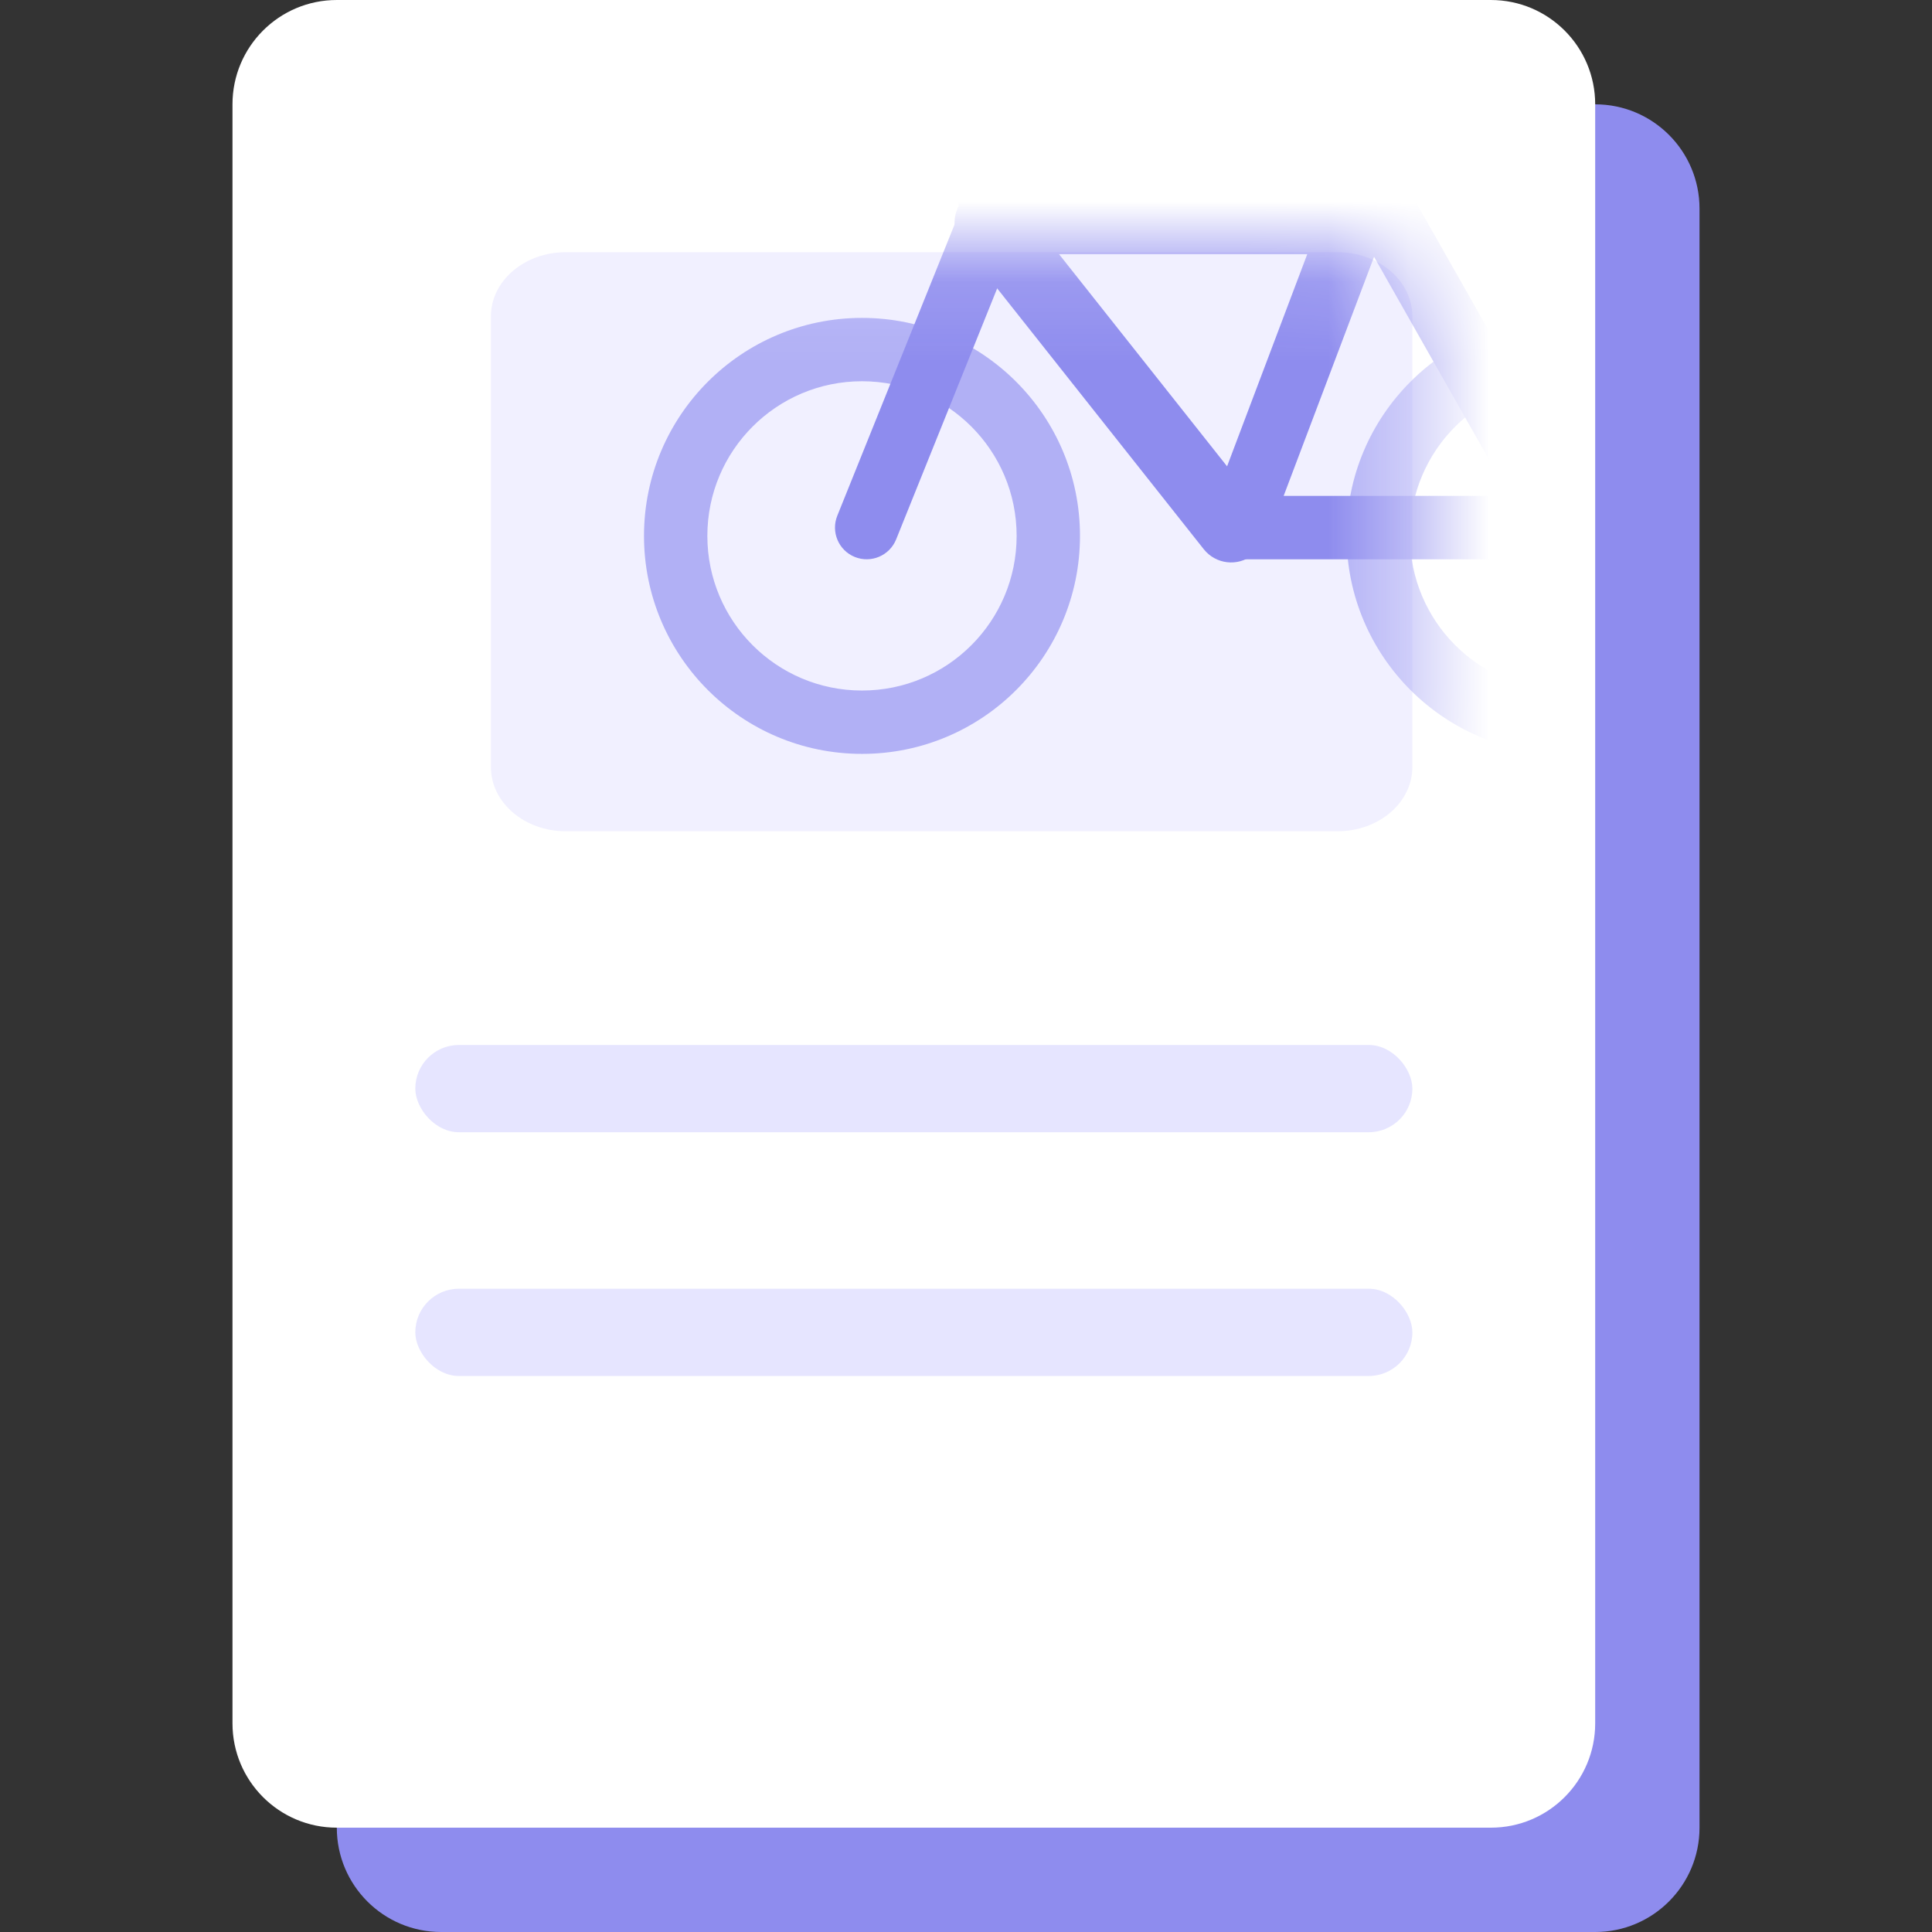<svg width="24" height="24" viewBox="0 0 24 24" fill="none" xmlns="http://www.w3.org/2000/svg">
<rect x="0" y="0" width="24" height="24" fill="#333333" stroke="none"/>
<g clip-path="url(#clip0_4547_9720)">
<path d="M4.184 2.592C4.184 1.876 4.764 1.296 5.48 1.296C10.259 1.296 15.037 1.296 19.816 1.296C20.532 1.296 21.112 1.876 21.112 2.592V22.704C21.112 23.42 20.532 24 19.816 24C15.037 24 10.259 24 5.48 24C4.764 24 4.184 23.42 4.184 22.704V2.592Z" fill="#8E8CEE"/>
<path d="M2.888 1.296C2.888 0.58 3.468 3.03268e-05 4.184 3.05176e-05C8.963 3.17917e-05 13.742 6.76609e-05 18.52 3.65999e-05C19.236 3.19477e-05 19.816 0.58 19.816 1.296V21.408C19.816 22.124 19.236 22.704 18.52 22.704C13.742 22.704 8.963 22.704 4.184 22.704C3.468 22.704 2.888 22.124 2.888 21.408V1.296Z" fill="white"/>
<rect x="5.159" y="12.981" width="12.386" height="1.084" rx="0.542" fill="#E6E5FF"/>
<rect x="5.159" y="16.009" width="12.386" height="1.084" rx="0.542" fill="#E6E5FF"/>
<path d="M6.098 3.931C6.098 3.49 6.514 3.133 7.027 3.133H16.616C17.13 3.133 17.545 3.49 17.545 3.931V9.528C17.545 9.969 17.13 10.326 16.616 10.326H7.027C6.514 10.326 6.098 9.969 6.098 9.528V3.931Z" fill="#F1F0FF"/>
<mask id="mask0_4547_9720" style="mask-type:alpha" maskUnits="userSpaceOnUse" x="6" y="3" width="12" height="8">
<path d="M6.098 3.931C6.098 3.49 6.514 3.133 7.027 3.133H16.616C17.13 3.133 17.545 3.49 17.545 3.931V9.528C17.545 9.969 17.13 10.326 16.616 10.326H7.027C6.514 10.326 6.098 9.969 6.098 9.528V3.931Z" fill="#F1F0FF"/>
</mask>
<g mask="url(#mask0_4547_9720)">
<path fill-rule="evenodd" clip-rule="evenodd" d="M10.708 4.736C9.647 4.736 8.787 5.596 8.787 6.657C8.787 7.718 9.647 8.578 10.708 8.578C11.769 8.578 12.629 7.718 12.629 6.657C12.629 5.596 11.769 4.736 10.708 4.736ZM10.708 3.949C9.213 3.949 8 5.161 8 6.657C8 8.153 9.213 9.365 10.708 9.365C12.204 9.365 13.416 8.153 13.416 6.657C13.416 5.161 12.204 3.949 10.708 3.949Z" fill="#B1B0F5"/>
<path fill-rule="evenodd" clip-rule="evenodd" d="M19.436 4.736C18.375 4.736 17.515 5.596 17.515 6.657C17.515 7.718 18.375 8.578 19.436 8.578C20.497 8.578 21.357 7.718 21.357 6.657C21.357 5.596 20.497 4.736 19.436 4.736ZM19.436 3.949C17.941 3.949 16.728 5.161 16.728 6.657C16.728 8.153 17.941 9.365 19.436 9.365C20.932 9.365 22.145 8.153 22.145 6.657C22.145 5.161 20.932 3.949 19.436 3.949Z" fill="#B1B0F5"/>
<path fill-rule="evenodd" clip-rule="evenodd" d="M13.449 1.288C13.288 1.288 13.143 1.386 13.083 1.535L12.749 2.37H16.537L16.911 1.378C16.988 1.175 17.215 1.072 17.419 1.149C17.622 1.226 17.725 1.453 17.648 1.656L17.374 2.382C17.478 2.407 17.568 2.475 17.622 2.57L19.771 6.36C19.841 6.482 19.84 6.631 19.769 6.752C19.699 6.873 19.569 6.948 19.429 6.948H15.377C15.247 6.948 15.126 6.884 15.053 6.778C14.979 6.671 14.963 6.536 15.008 6.415L16.239 3.158H12.558L11.132 6.701C11.05 6.903 10.821 7 10.619 6.919C10.418 6.838 10.32 6.609 10.401 6.407L11.927 2.617C11.928 2.614 11.929 2.611 11.931 2.608C11.891 2.515 11.886 2.407 11.927 2.306L12.352 1.243C12.531 0.794 12.966 0.5 13.449 0.5H13.851C14.068 0.5 14.245 0.676 14.245 0.894C14.245 1.111 14.068 1.288 13.851 1.288H13.449ZM17.069 3.19L15.946 6.16H18.753L17.069 3.19Z" fill="#8E8CEE"/>
<path fill-rule="evenodd" clip-rule="evenodd" d="M12.023 2.424C12.21 2.276 12.482 2.308 12.631 2.495L15.633 6.285C15.782 6.472 15.75 6.745 15.563 6.893C15.375 7.042 15.103 7.01 14.954 6.823L11.952 3.033C11.803 2.845 11.835 2.573 12.023 2.424Z" fill="#8E8CEE"/>
</g>
</g>
<defs>
<clipPath id="clip0_4547_9720">
<rect width="24" height="24" fill="white"/>
</clipPath>
</defs>
</svg>
